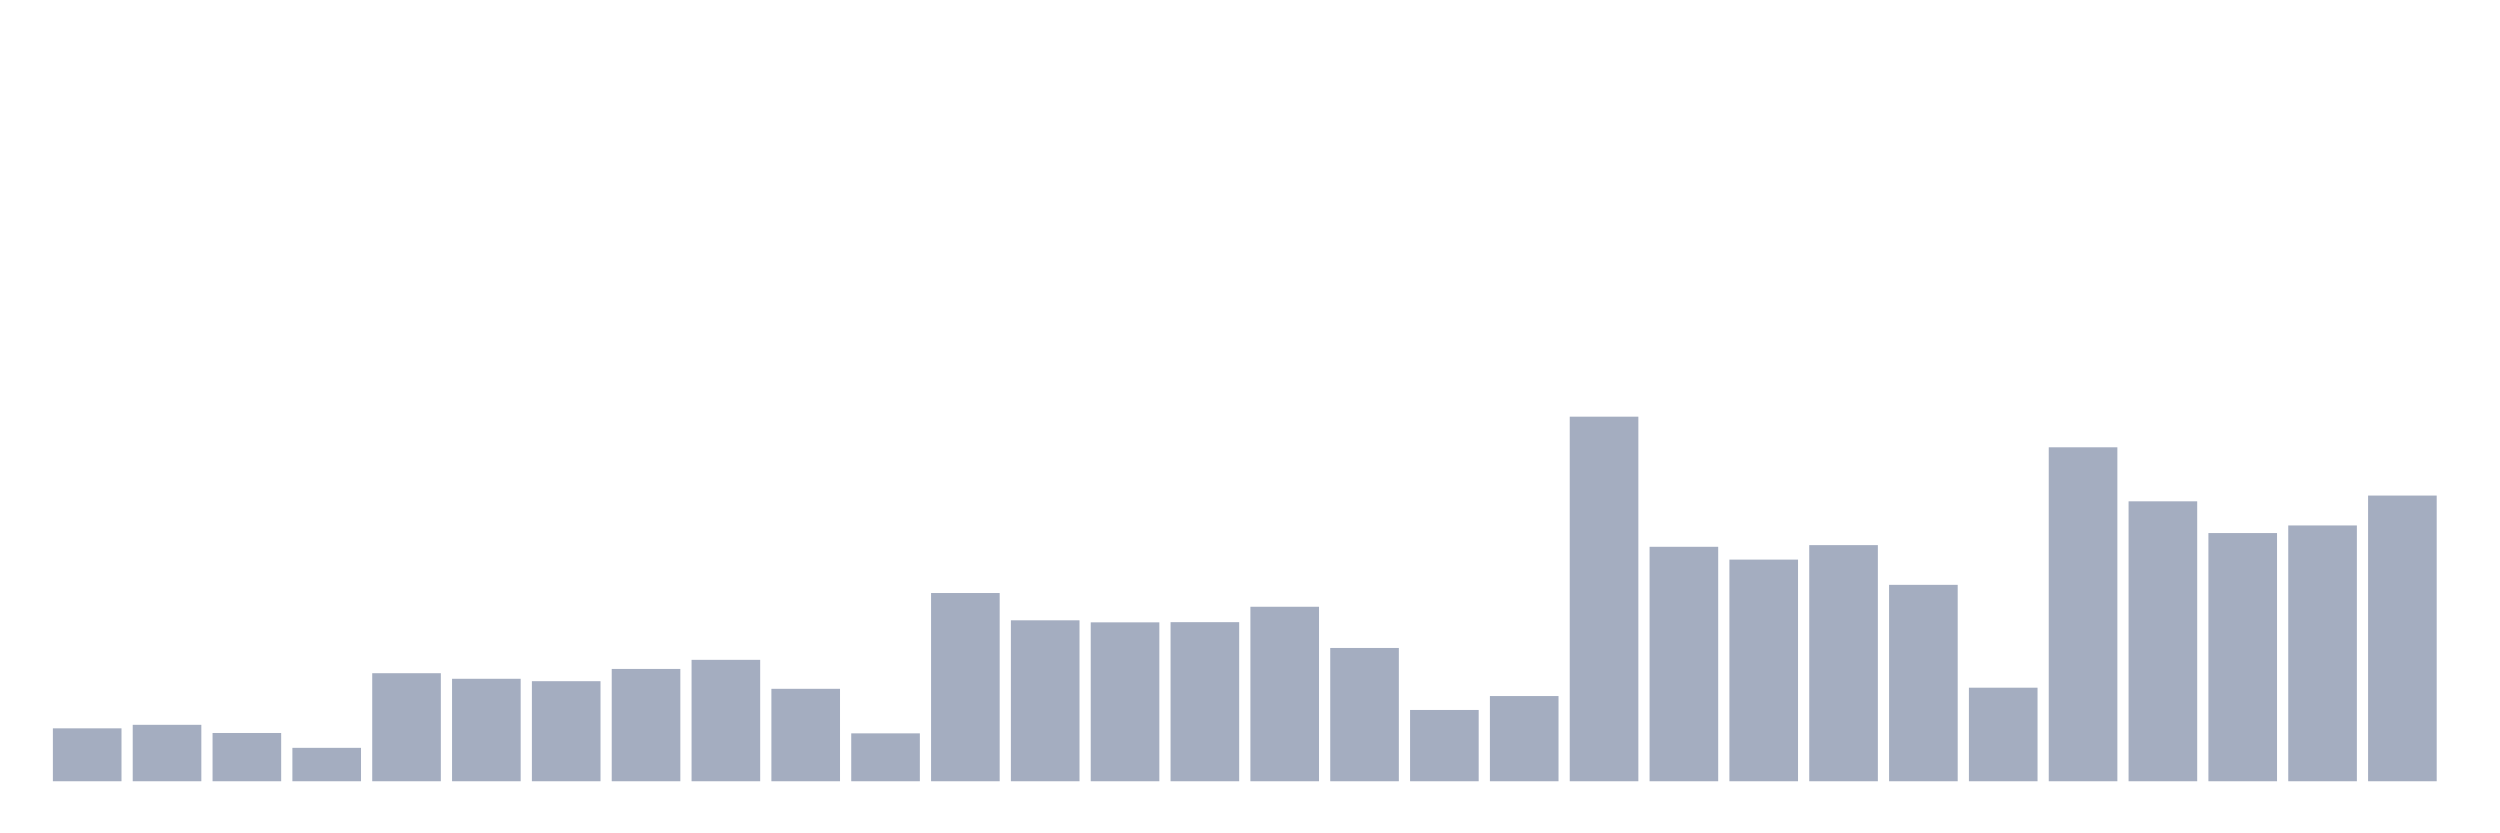 <svg xmlns="http://www.w3.org/2000/svg" viewBox="0 0 480 160"><g transform="translate(10,10)"><rect class="bar" x="0.153" width="13.175" y="129.842" height="10.158" fill="rgb(164,173,192)"></rect><rect class="bar" x="15.482" width="13.175" y="129.165" height="10.835" fill="rgb(164,173,192)"></rect><rect class="bar" x="30.81" width="13.175" y="130.733" height="9.267" fill="rgb(164,173,192)"></rect><rect class="bar" x="46.138" width="13.175" y="133.585" height="6.415" fill="rgb(164,173,192)"></rect><rect class="bar" x="61.466" width="13.175" y="119.257" height="20.743" fill="rgb(164,173,192)"></rect><rect class="bar" x="76.794" width="13.175" y="120.326" height="19.674" fill="rgb(164,173,192)"></rect><rect class="bar" x="92.123" width="13.175" y="120.789" height="19.211" fill="rgb(164,173,192)"></rect><rect class="bar" x="107.451" width="13.175" y="118.437" height="21.563" fill="rgb(164,173,192)"></rect><rect class="bar" x="122.779" width="13.175" y="116.69" height="23.31" fill="rgb(164,173,192)"></rect><rect class="bar" x="138.107" width="13.175" y="122.251" height="17.749" fill="rgb(164,173,192)"></rect><rect class="bar" x="153.436" width="13.175" y="130.804" height="9.196" fill="rgb(164,173,192)"></rect><rect class="bar" x="168.764" width="13.175" y="103.859" height="36.141" fill="rgb(164,173,192)"></rect><rect class="bar" x="184.092" width="13.175" y="109.099" height="30.901" fill="rgb(164,173,192)"></rect><rect class="bar" x="199.42" width="13.175" y="109.491" height="30.509" fill="rgb(164,173,192)"></rect><rect class="bar" x="214.748" width="13.175" y="109.455" height="30.545" fill="rgb(164,173,192)"></rect><rect class="bar" x="230.077" width="13.175" y="106.497" height="33.503" fill="rgb(164,173,192)"></rect><rect class="bar" x="245.405" width="13.175" y="114.409" height="25.591" fill="rgb(164,173,192)"></rect><rect class="bar" x="260.733" width="13.175" y="126.314" height="13.686" fill="rgb(164,173,192)"></rect><rect class="bar" x="276.061" width="13.175" y="123.641" height="16.359" fill="rgb(164,173,192)"></rect><rect class="bar" x="291.39" width="13.175" y="70" height="70" fill="rgb(164,173,192)"></rect><rect class="bar" x="306.718" width="13.175" y="94.985" height="45.015" fill="rgb(164,173,192)"></rect><rect class="bar" x="322.046" width="13.175" y="97.444" height="42.556" fill="rgb(164,173,192)"></rect><rect class="bar" x="337.374" width="13.175" y="94.664" height="45.336" fill="rgb(164,173,192)"></rect><rect class="bar" x="352.702" width="13.175" y="102.291" height="37.709" fill="rgb(164,173,192)"></rect><rect class="bar" x="368.031" width="13.175" y="122.037" height="17.963" fill="rgb(164,173,192)"></rect><rect class="bar" x="383.359" width="13.175" y="75.881" height="64.119" fill="rgb(164,173,192)"></rect><rect class="bar" x="398.687" width="13.175" y="86.253" height="53.747" fill="rgb(164,173,192)"></rect><rect class="bar" x="414.015" width="13.175" y="92.347" height="47.653" fill="rgb(164,173,192)"></rect><rect class="bar" x="429.344" width="13.175" y="90.886" height="49.114" fill="rgb(164,173,192)"></rect><rect class="bar" x="444.672" width="13.175" y="85.148" height="54.852" fill="rgb(164,173,192)"></rect></g></svg>
